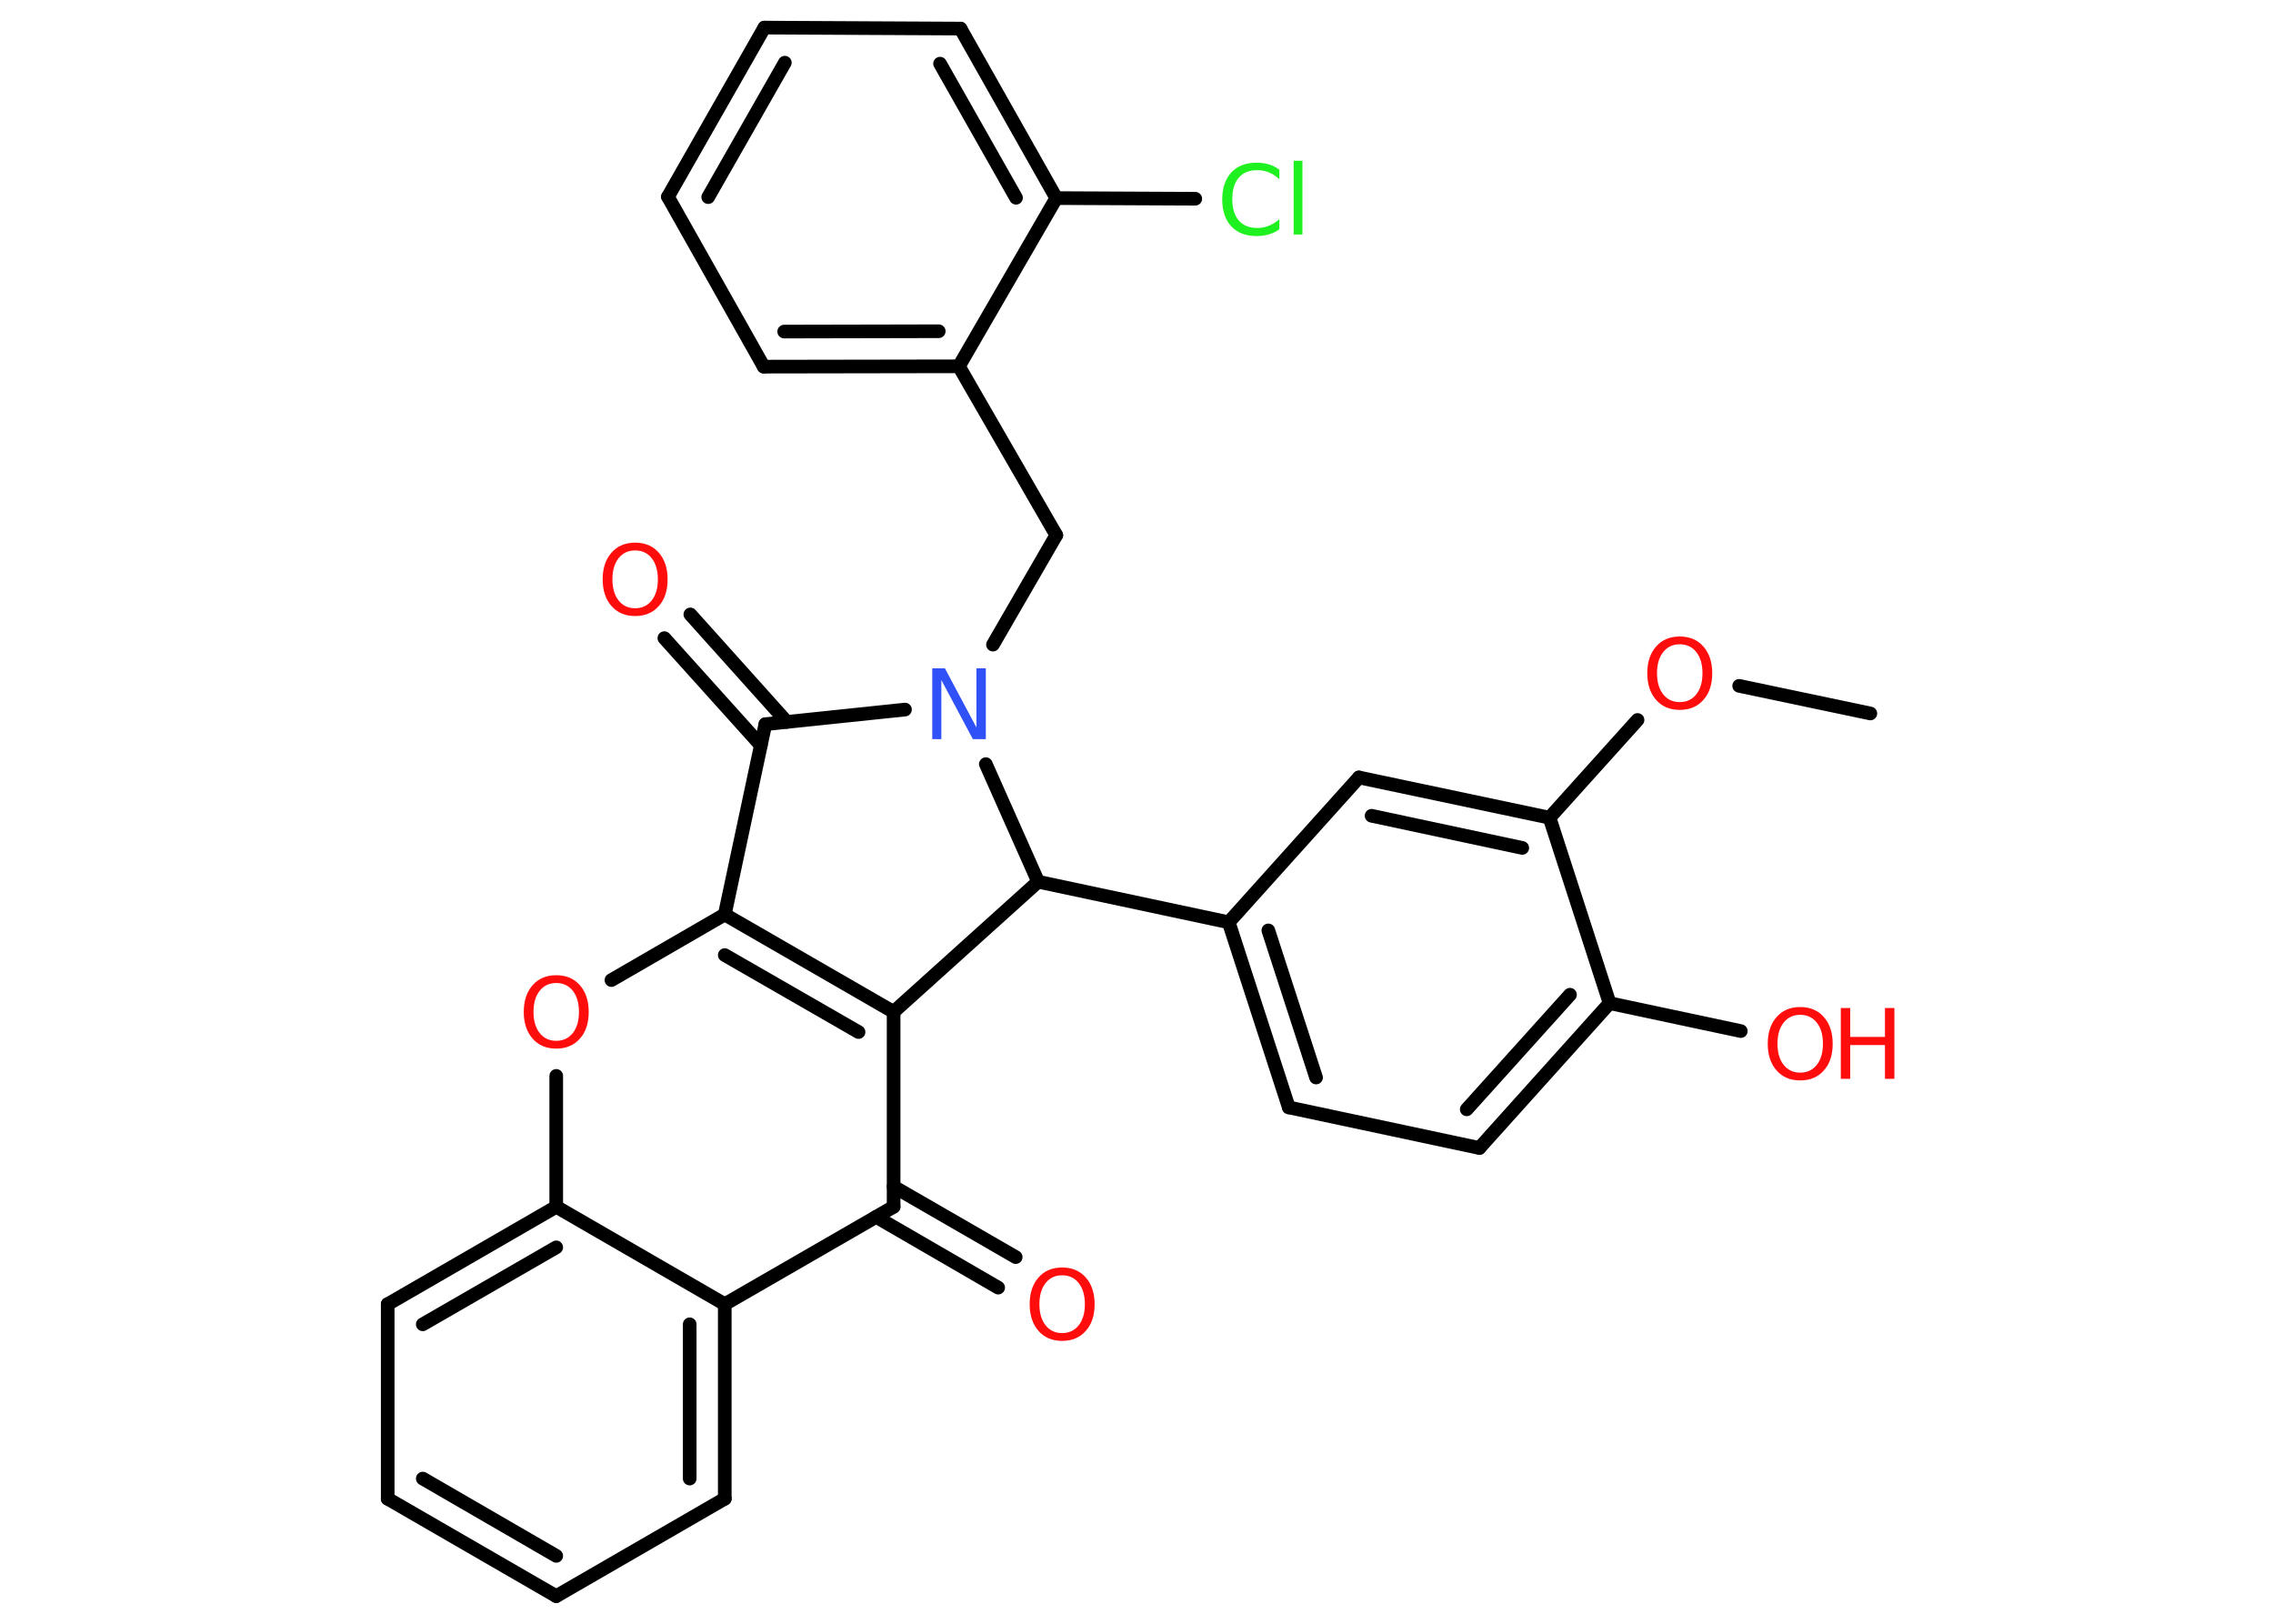 <?xml version='1.0' encoding='UTF-8'?>
<!DOCTYPE svg PUBLIC "-//W3C//DTD SVG 1.1//EN" "http://www.w3.org/Graphics/SVG/1.1/DTD/svg11.dtd">
<svg version='1.2' xmlns='http://www.w3.org/2000/svg' xmlns:xlink='http://www.w3.org/1999/xlink' width='70.0mm' height='50.0mm' viewBox='0 0 70.0 50.0'>
  <desc>Generated by the Chemistry Development Kit (http://github.com/cdk)</desc>
  <g stroke-linecap='round' stroke-linejoin='round' stroke='#000000' stroke-width='.42' fill='#FF0D0D'>
    <rect x='.0' y='.0' width='70.0' height='50.0' fill='#FFFFFF' stroke='none'/>
    <g id='mol1' class='mol'>
      <line id='mol1bnd1' class='bond' x1='57.6' y1='21.97' x2='53.56' y2='21.12'/>
      <line id='mol1bnd2' class='bond' x1='50.43' y1='22.17' x2='47.72' y2='25.18'/>
      <g id='mol1bnd3' class='bond'>
        <line x1='47.72' y1='25.18' x2='41.85' y2='23.94'/>
        <line x1='46.88' y1='26.11' x2='42.24' y2='25.12'/>
      </g>
      <line id='mol1bnd4' class='bond' x1='41.85' y1='23.94' x2='37.84' y2='28.4'/>
      <line id='mol1bnd5' class='bond' x1='37.84' y1='28.4' x2='31.97' y2='27.15'/>
      <line id='mol1bnd6' class='bond' x1='31.97' y1='27.15' x2='27.52' y2='31.16'/>
      <g id='mol1bnd7' class='bond'>
        <line x1='27.52' y1='31.16' x2='22.32' y2='28.16'/>
        <line x1='26.44' y1='31.78' x2='22.32' y2='29.41'/>
      </g>
      <line id='mol1bnd8' class='bond' x1='22.32' y1='28.16' x2='18.83' y2='30.18'/>
      <line id='mol1bnd9' class='bond' x1='17.13' y1='33.13' x2='17.13' y2='37.16'/>
      <g id='mol1bnd10' class='bond'>
        <line x1='17.13' y1='37.16' x2='11.94' y2='40.16'/>
        <line x1='17.13' y1='38.41' x2='13.02' y2='40.78'/>
      </g>
      <line id='mol1bnd11' class='bond' x1='11.94' y1='40.16' x2='11.94' y2='46.15'/>
      <g id='mol1bnd12' class='bond'>
        <line x1='11.94' y1='46.15' x2='17.13' y2='49.15'/>
        <line x1='13.02' y1='45.53' x2='17.13' y2='47.91'/>
      </g>
      <line id='mol1bnd13' class='bond' x1='17.13' y1='49.15' x2='22.32' y2='46.15'/>
      <g id='mol1bnd14' class='bond'>
        <line x1='22.32' y1='46.15' x2='22.32' y2='40.16'/>
        <line x1='21.24' y1='45.53' x2='21.24' y2='40.78'/>
      </g>
      <line id='mol1bnd15' class='bond' x1='17.13' y1='37.16' x2='22.32' y2='40.16'/>
      <line id='mol1bnd16' class='bond' x1='22.32' y1='40.16' x2='27.52' y2='37.16'/>
      <line id='mol1bnd17' class='bond' x1='27.52' y1='31.16' x2='27.52' y2='37.16'/>
      <g id='mol1bnd18' class='bond'>
        <line x1='27.52' y1='36.54' x2='31.28' y2='38.71'/>
        <line x1='26.98' y1='37.47' x2='30.74' y2='39.65'/>
      </g>
      <line id='mol1bnd19' class='bond' x1='22.32' y1='28.16' x2='23.57' y2='22.3'/>
      <g id='mol1bnd20' class='bond'>
        <line x1='23.43' y1='22.95' x2='20.46' y2='19.65'/>
        <line x1='24.23' y1='22.23' x2='21.26' y2='18.92'/>
      </g>
      <line id='mol1bnd21' class='bond' x1='23.57' y1='22.3' x2='27.87' y2='21.85'/>
      <line id='mol1bnd22' class='bond' x1='31.97' y1='27.15' x2='30.36' y2='23.53'/>
      <line id='mol1bnd23' class='bond' x1='30.58' y1='19.85' x2='32.53' y2='16.48'/>
      <line id='mol1bnd24' class='bond' x1='32.53' y1='16.48' x2='29.53' y2='11.28'/>
      <g id='mol1bnd25' class='bond'>
        <line x1='23.52' y1='11.29' x2='29.53' y2='11.28'/>
        <line x1='24.15' y1='10.21' x2='28.91' y2='10.2'/>
      </g>
      <line id='mol1bnd26' class='bond' x1='23.52' y1='11.29' x2='20.57' y2='6.06'/>
      <g id='mol1bnd27' class='bond'>
        <line x1='23.54' y1='.85' x2='20.57' y2='6.06'/>
        <line x1='24.17' y1='1.93' x2='21.81' y2='6.07'/>
      </g>
      <line id='mol1bnd28' class='bond' x1='23.54' y1='.85' x2='29.58' y2='.88'/>
      <g id='mol1bnd29' class='bond'>
        <line x1='32.53' y1='6.1' x2='29.58' y2='.88'/>
        <line x1='31.29' y1='6.09' x2='28.95' y2='1.96'/>
      </g>
      <line id='mol1bnd30' class='bond' x1='29.53' y1='11.28' x2='32.53' y2='6.1'/>
      <line id='mol1bnd31' class='bond' x1='32.53' y1='6.1' x2='36.81' y2='6.12'/>
      <g id='mol1bnd32' class='bond'>
        <line x1='37.84' y1='28.4' x2='39.69' y2='34.1'/>
        <line x1='39.06' y1='28.65' x2='40.53' y2='33.18'/>
      </g>
      <line id='mol1bnd33' class='bond' x1='39.69' y1='34.1' x2='45.56' y2='35.35'/>
      <g id='mol1bnd34' class='bond'>
        <line x1='45.56' y1='35.35' x2='49.57' y2='30.89'/>
        <line x1='45.17' y1='34.16' x2='48.35' y2='30.63'/>
      </g>
      <line id='mol1bnd35' class='bond' x1='47.72' y1='25.18' x2='49.57' y2='30.89'/>
      <line id='mol1bnd36' class='bond' x1='49.57' y1='30.89' x2='53.61' y2='31.75'/>
      <path id='mol1atm2' class='atom' d='M51.73 19.84q-.32 .0 -.51 .24q-.19 .24 -.19 .65q.0 .41 .19 .65q.19 .24 .51 .24q.32 .0 .51 -.24q.19 -.24 .19 -.65q.0 -.41 -.19 -.65q-.19 -.24 -.51 -.24zM51.73 19.6q.46 .0 .73 .31q.27 .31 .27 .82q.0 .52 -.27 .82q-.27 .31 -.73 .31q-.46 .0 -.73 -.31q-.27 -.31 -.27 -.82q.0 -.51 .27 -.82q.27 -.31 .73 -.31z' stroke='none'/>
      <path id='mol1atm9' class='atom' d='M17.13 30.27q-.32 .0 -.51 .24q-.19 .24 -.19 .65q.0 .41 .19 .65q.19 .24 .51 .24q.32 .0 .51 -.24q.19 -.24 .19 -.65q.0 -.41 -.19 -.65q-.19 -.24 -.51 -.24zM17.13 30.03q.46 .0 .73 .31q.27 .31 .27 .82q.0 .52 -.27 .82q-.27 .31 -.73 .31q-.46 .0 -.73 -.31q-.27 -.31 -.27 -.82q.0 -.51 .27 -.82q.27 -.31 .73 -.31z' stroke='none'/>
      <path id='mol1atm17' class='atom' d='M32.71 39.27q-.32 .0 -.51 .24q-.19 .24 -.19 .65q.0 .41 .19 .65q.19 .24 .51 .24q.32 .0 .51 -.24q.19 -.24 .19 -.65q.0 -.41 -.19 -.65q-.19 -.24 -.51 -.24zM32.71 39.03q.46 .0 .73 .31q.27 .31 .27 .82q.0 .52 -.27 .82q-.27 .31 -.73 .31q-.46 .0 -.73 -.31q-.27 -.31 -.27 -.82q.0 -.51 .27 -.82q.27 -.31 .73 -.31z' stroke='none'/>
      <path id='mol1atm19' class='atom' d='M19.56 16.95q-.32 .0 -.51 .24q-.19 .24 -.19 .65q.0 .41 .19 .65q.19 .24 .51 .24q.32 .0 .51 -.24q.19 -.24 .19 -.65q.0 -.41 -.19 -.65q-.19 -.24 -.51 -.24zM19.56 16.71q.46 .0 .73 .31q.27 .31 .27 .82q.0 .52 -.27 .82q-.27 .31 -.73 .31q-.46 .0 -.73 -.31q-.27 -.31 -.27 -.82q.0 -.51 .27 -.82q.27 -.31 .73 -.31z' stroke='none'/>
      <path id='mol1atm20' class='atom' d='M28.71 20.58h.39l.97 1.82v-1.82h.29v2.18h-.4l-.97 -1.82v1.82h-.28v-2.18z' stroke='none' fill='#3050F8'/>
      <path id='mol1atm28' class='atom' d='M39.4 5.21v.31q-.15 -.14 -.32 -.21q-.17 -.07 -.36 -.07q-.37 .0 -.57 .23q-.2 .23 -.2 .66q.0 .43 .2 .66q.2 .23 .57 .23q.19 .0 .36 -.07q.17 -.07 .32 -.2v.31q-.15 .11 -.33 .16q-.17 .05 -.37 .05q-.5 .0 -.78 -.3q-.28 -.3 -.28 -.83q.0 -.52 .28 -.83q.28 -.3 .78 -.3q.19 .0 .37 .05q.17 .05 .32 .16zM39.84 4.95h.27v2.27h-.27v-2.27z' stroke='none' fill='#1FF01F'/>
      <g id='mol1atm32' class='atom'>
        <path d='M55.44 31.25q-.32 .0 -.51 .24q-.19 .24 -.19 .65q.0 .41 .19 .65q.19 .24 .51 .24q.32 .0 .51 -.24q.19 -.24 .19 -.65q.0 -.41 -.19 -.65q-.19 -.24 -.51 -.24zM55.44 31.01q.46 .0 .73 .31q.27 .31 .27 .82q.0 .52 -.27 .82q-.27 .31 -.73 .31q-.46 .0 -.73 -.31q-.27 -.31 -.27 -.82q.0 -.51 .27 -.82q.27 -.31 .73 -.31z' stroke='none'/>
        <path d='M56.69 31.04h.29v.89h1.07v-.89h.29v2.18h-.29v-1.04h-1.07v1.04h-.29v-2.18z' stroke='none'/>
      </g>
    </g>
  </g>
</svg>
